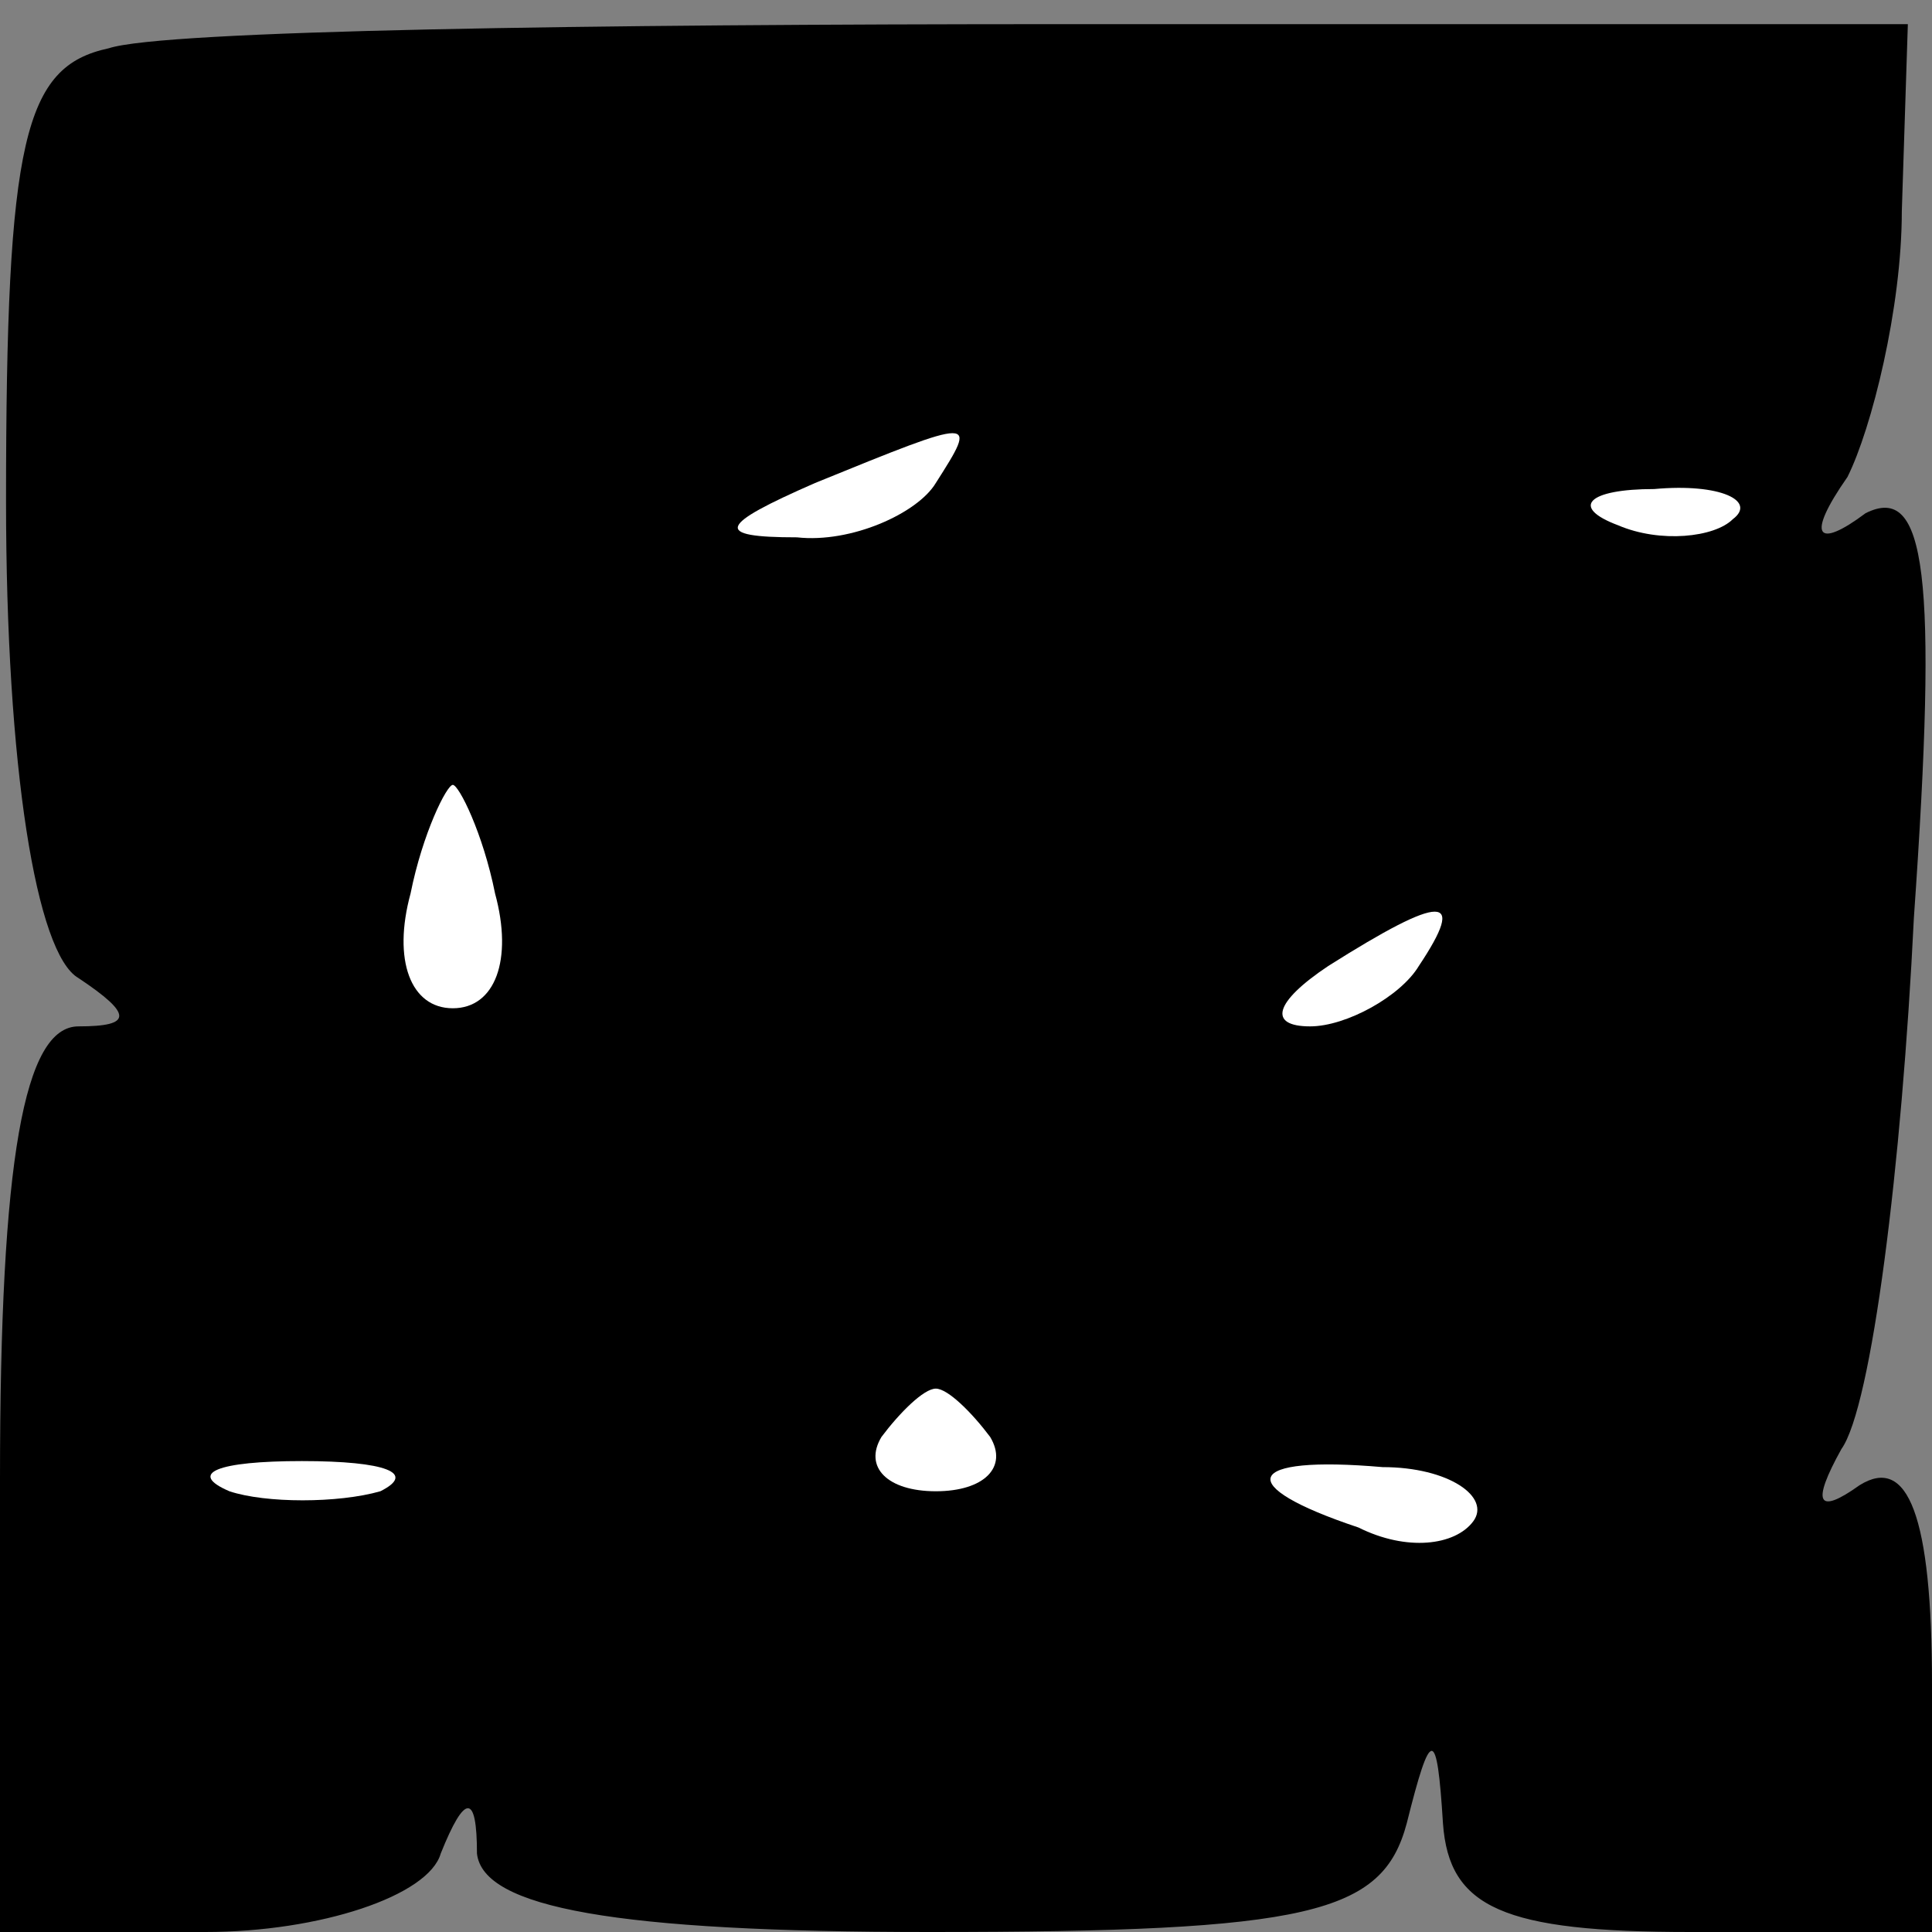 <?xml version="1.0" standalone="no"?>
<!DOCTYPE svg PUBLIC "-//W3C//DTD SVG 20010904//EN"
 "http://www.w3.org/TR/2001/REC-SVG-20010904/DTD/svg10.dtd">
<svg version="1.0" xmlns="http://www.w3.org/2000/svg"
 width="32pt" height="32pt" viewBox="0 0 32 32"
 preserveAspectRatio="xMidYMid meet">
<rect x="0" y="0" width="32" height="32" fill="#808080" stroke="none"/>
<g transform="translate(0,32) scale(0.1,-0.1)"
fill="#000000" stroke="none">
<path fill="#000000" stroke="none" d="M18 312 c-14 -3 -17 -15 -17 -75 0 -44
5 -75 12 -79 9 -6 9 -8 0 -8 -9 0 -13 -22 -13 -75 l0 -75 34 0 c19 0 37 6 39
13 4 10 6 10 6 0 1 -9 23 -13 75 -13 63 0 75 3 79 18 4 16 5 16 6 0 1 -14 10
-18 41 -18 l40 0 0 41 c0 28 -4 38 -12 33 -7 -5 -8 -3 -3 6 5 7 10 47 12 88 4
57 2 72 -8 67 -8 -6 -10 -4 -3 6 4 8 9 28 9 44 l1 31 -140 0 c-78 0 -149 -1
-158 -4z"/>
<path fill="#ffffff" stroke="none" d="M155 240 c-3 -5 -14 -10 -23 -9 -14 0
-13 2 3 9 27 11 27 11 20 0z"/>
<path fill="#ffffff" stroke="none" d="M287 234 c-3 -3 -12 -4 -19 -1 -8 3 -5
6 6 6 11 1 17 -2 13 -5z"/>
<path fill="#ffffff" stroke="none" d="M82 172 c3 -11 0 -19 -7 -19 -7 0 -10
8 -7 19 2 10 6 18 7 18 1 0 5 -8 7 -18z"/>
<path fill="#ffffff" stroke="none" d="M235 160 c-3 -5 -12 -10 -18 -10 -7 0
-6 4 3 10 19 12 23 12 15 0z"/>
<path fill="#ffffff" stroke="none" d="M164 82 c3 -5 -1 -9 -9 -9 -8 0 -12 4
-9 9 3 4 7 8 9 8 2 0 6 -4 9 -8z"/>
<path fill="#ffffff" stroke="none" d="M63 73 c-7 -2 -19 -2 -25 0 -7 3 -2 5
12 5 14 0 19 -2 13 -5z"/>
<path fill="#ffffff" stroke="none" d="M244 68 c-3 -4 -11 -5 -19 -1 -21 7
-19 12 4 10 11 0 18 -5 15 -9z"/>
</g>
</svg>
